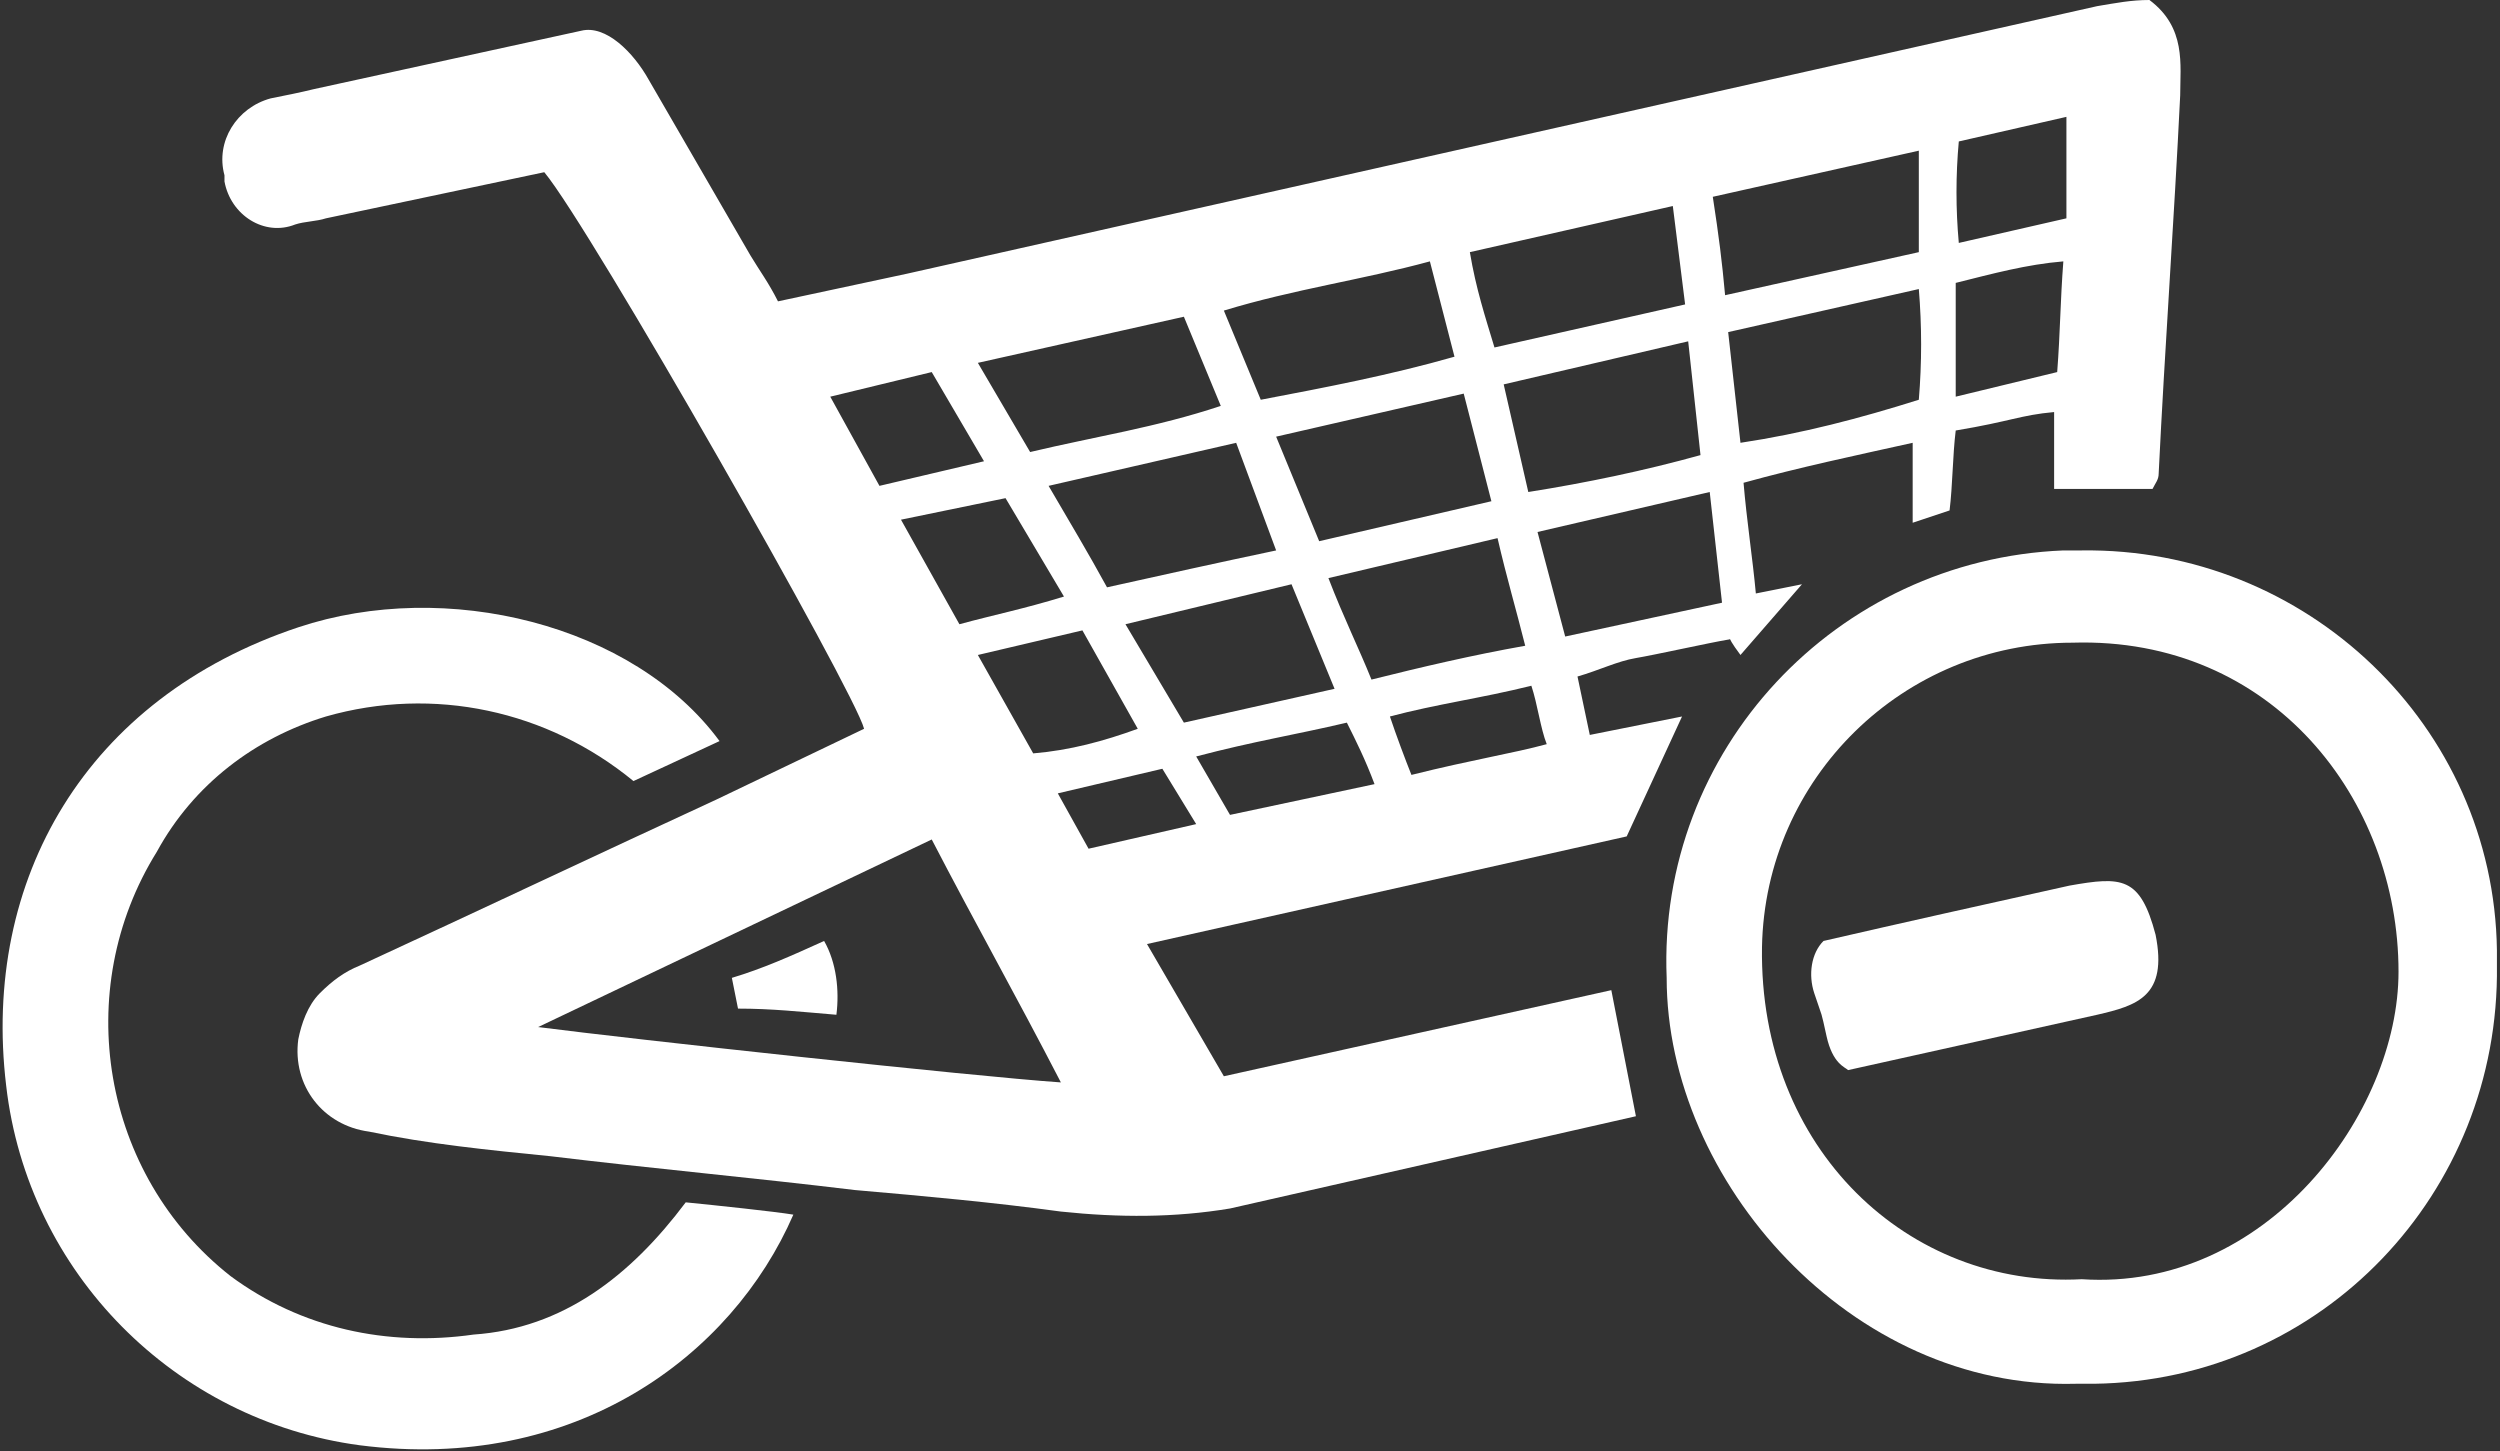 <svg version="1.1" id="Ebene_1" xmlns="http://www.w3.org/2000/svg" xmlns:xlink="http://www.w3.org/1999/xlink" x="0px" y="0px" viewBox="0 0 81.3 47.2" style="enable-background:new 0 0 81.3 47.2;" xml:space="preserve">
<rect x="0" y="0" width="81.3" height="47.2" fill="#333333" stroke="none"/>
<style type="text/css">
	.st0{fill:#FFFFFF;}
</style>
<g id="Ebene_2_1_">
	<g id="Ebene_1-2">
		<path class="st0" d="M52.9,27.2l-15.6,3.5l2.5,4.3l12.6-2.8l0.8,4.1c-4.4,1-8.8,2-13.2,3c-1.8,0.3-3.6,0.3-5.5,0.1    c-2.2-0.3-4.4-0.5-6.7-0.7c-3.3-0.4-6.6-0.7-9.9-1.1c-2-0.2-4-0.4-5.9-0.8c-1.5-0.2-2.5-1.5-2.3-3c0.1-0.5,0.3-1.1,0.7-1.5    c0.4-0.4,0.8-0.7,1.3-0.9c3.9-1.8,7.7-3.6,11.6-5.4l4.8-2.3c-0.3-1.2-8.9-16.3-10.4-18.1l-7.1,1.5c-0.3,0.1-0.7,0.1-1,0.2    C8.6,7.7,7.5,7,7.3,5.9c0-0.1,0-0.1,0-0.2C7,4.6,7.7,3.5,8.8,3.2c0.5-0.1,1-0.2,1.4-0.3L18.9,1c0.8-0.2,1.7,0.7,2.2,1.6    c1.1,1.9,2.2,3.8,3.3,5.7c0.3,0.5,0.6,0.9,0.9,1.5c1.4-0.3,2.8-0.6,4.2-0.9l38.7-8.7C68.8,0.1,69.3,0,69.9,0c1.2,0.9,1,2.1,1,3.1    c-0.2,4.1-0.5,8.2-0.7,12.3c0,0.2-0.1,0.3-0.2,0.5h-3.2c0-0.8,0-1.8,0-2.5c-1.1,0.1-1.4,0.3-3.2,0.6c-0.1,0.8-0.1,1.8-0.2,2.6    l-1.2,0.4c0-0.8,0-1.7,0-2.6c-1.8,0.4-3.7,0.8-5.5,1.3c0.1,1.2,0.3,2.5,0.4,3.6c0.5-0.1,1-0.2,1.5-0.3l-2,2.3    c-0.6-0.8-0.2-0.5-0.4-0.5c-0.6,0.1-2.4,0.5-3,0.6S52,21.8,51.3,22l0.4,1.9l3-0.6L52.9,27.2z M30.3,27.3l-12.8,6.1    c3.1,0.4,14.1,1.6,17,1.8C33,32.3,31.7,30,30.3,27.3z M56.2,10.8l0.4,3.6c2-0.3,3.9-0.8,5.8-1.4c0.1-1.2,0.1-2.4,0-3.6L56.2,10.8z     M42.9,17.6l5.6-1.3l-0.9-3.5l-6.1,1.4L42.9,17.6z M40.2,14.4l-6.1,1.4c0.7,1.2,1.3,2.2,1.9,3.3c1.8-0.4,3.6-0.8,5.5-1.2    L40.2,14.4z M62.4,4.9l-6.7,1.5c0.2,1.3,0.3,2.1,0.4,3.2l6.3-1.4L62.4,4.9z M54.9,11.1l-6,1.4l0.8,3.5c1.9-0.3,3.8-0.7,5.6-1.2    L54.9,11.1z M38.5,10.3l-6.7,1.5l1.7,2.9c2.1-0.5,4.1-0.8,6.2-1.5L38.5,10.3z M54.8,9.9l-0.4-3.2l-6.6,1.5    c0.2,1.2,0.5,2.1,0.8,3.1L54.8,9.9z M46.5,8.5c-2.2,0.6-4.4,0.9-6.7,1.6L41,13c2.1-0.4,4.2-0.8,6.3-1.4L46.5,8.5z M55.6,16    L50,17.3l0.9,3.4l5.1-1.1L55.6,16z M43.2,18.8c0.5,1.3,1,2.3,1.4,3.3c1.6-0.4,3.3-0.8,5-1.1c-0.3-1.2-0.6-2.2-0.9-3.5L43.2,18.8z     M43.4,22.4L42,19l-5.4,1.3l1.9,3.2L43.4,22.4z M35.2,20.5l-3.4,0.8l1.8,3.2c1.2-0.1,2.3-0.4,3.4-0.8L35.2,20.5z M29.3,16.9    l1.9,3.4c1.1-0.3,2.1-0.5,3.4-0.9l-1.9-3.2L29.3,16.9z M66.9,12.1c0.1-1.3,0.1-2.3,0.2-3.6c-1.2,0.1-2.3,0.4-3.5,0.7    c0,1.2,0,2.4,0,3.7L66.9,12.1z M67.2,7.1V3.8l-3.5,0.8c-0.1,1.1-0.1,2.2,0,3.3L67.2,7.1z M28.6,15.8l3.4-0.8l-1.7-2.9L27,12.9    L28.6,15.8z M44.7,25.5c-0.3-0.8-0.6-1.4-0.9-2c-1.7,0.4-3,0.6-4.9,1.1l1.1,1.9L44.7,25.5z M45.9,25.2c2-0.5,3.3-0.7,4.4-1    c-0.2-0.5-0.3-1.3-0.5-1.9c-1.6,0.4-3.1,0.6-4.6,1C45.4,23.9,45.7,24.7,45.9,25.2z M38.9,26.8L37.8,25l-3.4,0.8l1,1.8L38.9,26.8z"/>
		<path class="st0" d="M67.5,45c-7.3,0.2-13.3-6.6-13.3-13.2c-0.3-7.4,5.5-13.6,12.9-13.9c0.2,0,0.4,0,0.6,0    c7.3-0.1,13.4,5.7,13.5,13c0,0.2,0,0.4,0,0.5c0.1,7.4-5.7,13.5-13.1,13.6C67.9,45,67.7,45,67.5,45z M67.7,41.6    c6,0.4,10.3-5.4,10.3-10c0-5.6-4.1-10.9-10.6-10.7c-5.5,0-10,4.4-10.1,9.9C57.2,37.4,62.1,41.9,67.7,41.6L67.7,41.6z"/>
		<path class="st0" d="M22.3,39.1c1,0.1,2.9,0.3,3.5,0.4c-2,4.6-7.1,8.4-14.1,7.5c-6-0.8-10.8-5.6-11.5-11.7    c-0.8-6.7,2.6-12.6,9.5-14.9c4.8-1.6,10.9-0.1,13.7,3.7l-2.8,1.3c-2.8-2.3-6.5-3.1-10-2.1c-2.3,0.7-4.3,2.2-5.5,4.4    c-2.8,4.5-1.8,10.5,2.4,13.8c2.3,1.7,5.1,2.3,7.9,1.9C18.3,43.2,20.5,41.5,22.3,39.1z"/>
		<path class="st0" d="M24,32.8l-0.2-1c1-0.3,1.9-0.7,3-1.2c0.4,0.7,0.5,1.6,0.4,2.4C26,32.9,25.1,32.8,24,32.8z"/>
		<path class="st0" d="M59.4,33.7c-0.2-0.9-0.1-0.5-0.4-1.4c-0.2-0.6-0.1-1.3,0.3-1.7c2.6-0.6,5.3-1.2,8-1.8    c1.7-0.3,2.3-0.3,2.8,1.6c0.4,2-0.6,2.3-1.9,2.6c-2.7,0.6-5.4,1.2-8.1,1.8C60,34.7,59.6,34.6,59.4,33.7z"/>
	</g>
</g>
</svg>